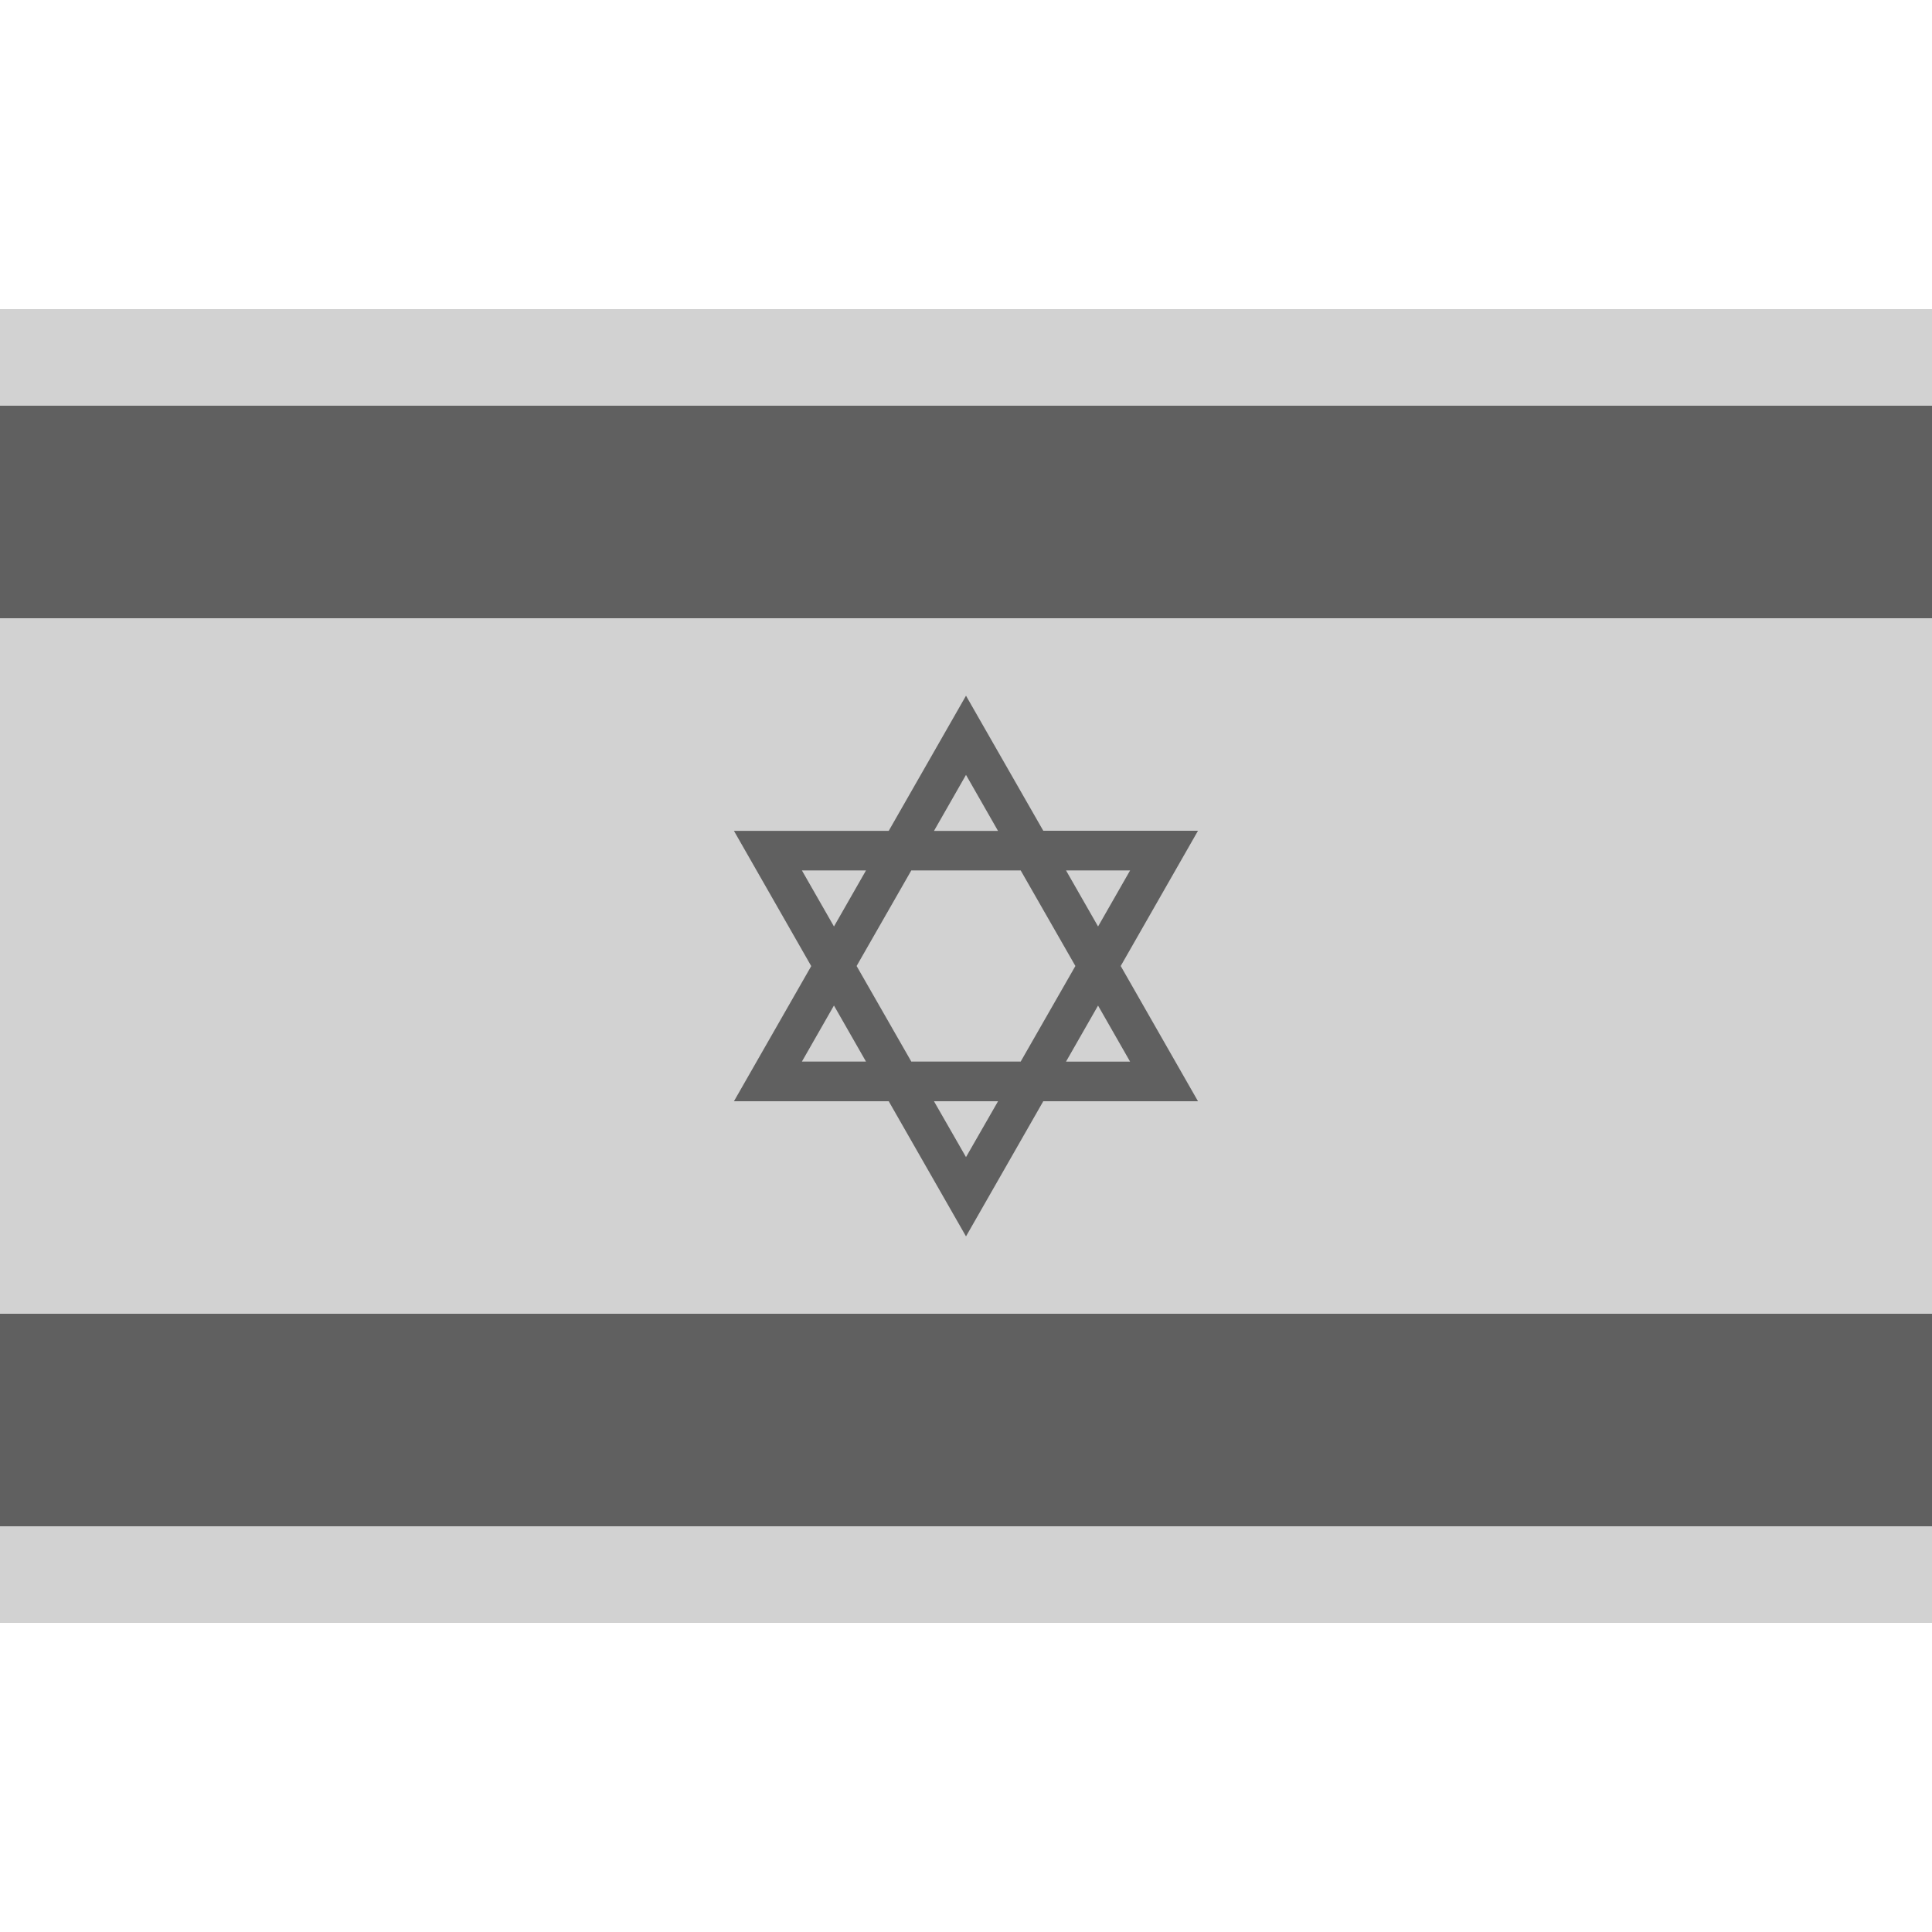 <svg id="israel_locked" xmlns="http://www.w3.org/2000/svg" width="100" height="100" viewBox="0 0 100 100">
<defs>
    <style>
      .cls-1 {
        fill: #d2d2d2;
      }

      .cls-2 {
        fill: #606060;
        fill-rule: evenodd;
      }
    </style>
  </defs>
  <rect class="cls-1" y="16" width="100" height="68"/>
  <path class="cls-2" d="M58.008,50l4-7H54L50,36.01l-4,6.995H37.989l4,7-4,6.995H46l4,6.995L54,57h8.008Zm0.486-4.946-1.658,2.9-1.658-2.9h3.317ZM55.662,50l-2.831,4.946H47.169L44.338,50l2.831-4.946h5.662ZM50,40.108l1.658,2.9H48.342Zm-8.493,4.946h3.317l-1.658,2.9Zm0,9.892,1.658-2.9,1.658,2.9H41.507ZM50,59.892L48.342,57h3.317Zm6.835-7.843,1.658,2.9H55.177Z"/>
  <path class="cls-2" d="M0,68H100V79H0V68ZM0,21H100V32H0V21Z"/>
</svg>

